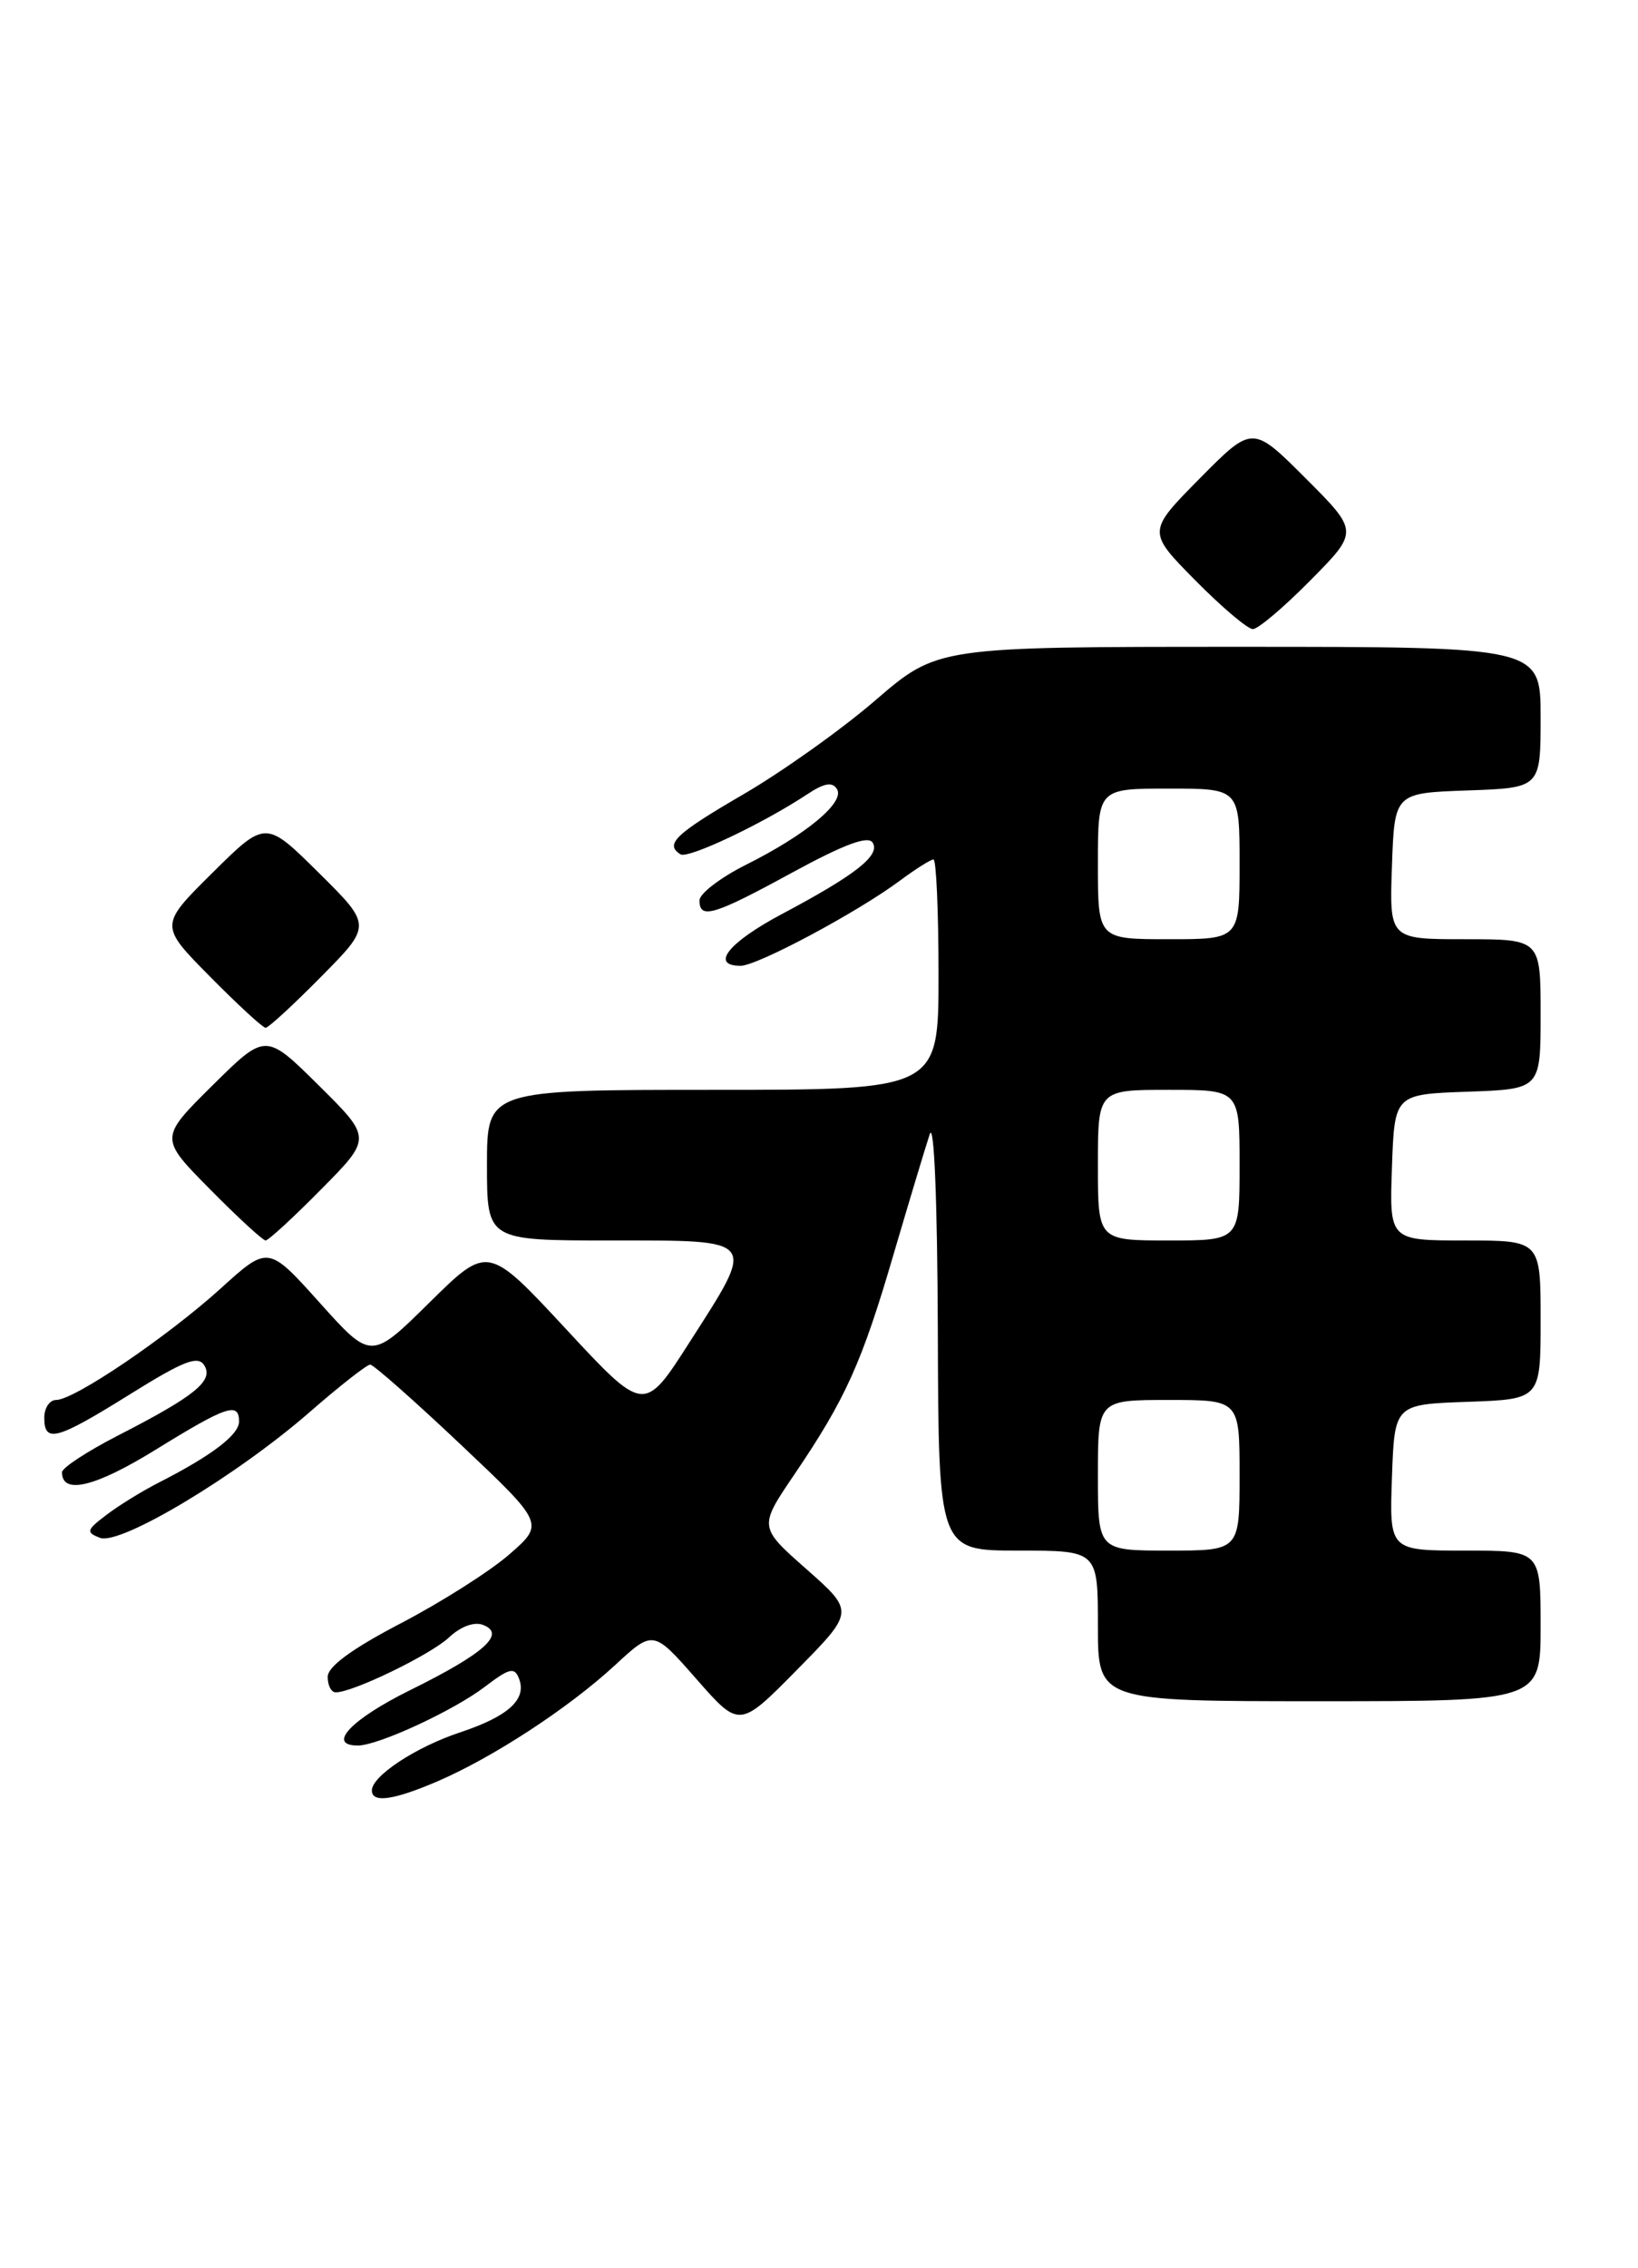 <?xml version="1.0" encoding="UTF-8" standalone="no"?>
<!DOCTYPE svg PUBLIC "-//W3C//DTD SVG 1.1//EN" "http://www.w3.org/Graphics/SVG/1.1/DTD/svg11.dtd" >
<svg xmlns="http://www.w3.org/2000/svg" xmlns:xlink="http://www.w3.org/1999/xlink" version="1.1" viewBox="0 0 185 256">
 <g >
 <path fill="currentColor"
d=" M 49.39 201.05 C 55.65 198.36 64.19 192.79 69.42 187.97 C 73.78 183.94 73.78 183.94 78.65 189.49 C 83.52 195.04 83.52 195.04 90.01 188.46 C 96.50 181.88 96.50 181.88 91.10 177.11 C 85.69 172.34 85.69 172.34 89.71 166.42 C 95.52 157.85 97.34 153.81 100.94 141.50 C 102.72 135.45 104.55 129.38 105.01 128.00 C 105.50 126.51 105.87 135.54 105.92 150.25 C 106.00 175.00 106.00 175.00 115.00 175.00 C 124.00 175.00 124.00 175.00 124.00 183.50 C 124.00 192.00 124.00 192.00 149.00 192.00 C 174.00 192.00 174.00 192.00 174.00 183.50 C 174.00 175.00 174.00 175.00 165.46 175.00 C 156.92 175.00 156.92 175.00 157.21 166.75 C 157.50 158.50 157.50 158.50 165.75 158.21 C 174.00 157.92 174.00 157.92 174.00 148.96 C 174.00 140.00 174.00 140.00 165.46 140.00 C 156.92 140.00 156.92 140.00 157.21 131.75 C 157.50 123.50 157.50 123.50 165.75 123.21 C 174.00 122.92 174.00 122.92 174.00 114.46 C 174.00 106.00 174.00 106.00 165.46 106.00 C 156.92 106.00 156.92 106.00 157.21 97.75 C 157.50 89.50 157.50 89.50 165.75 89.21 C 174.00 88.92 174.00 88.92 174.00 80.96 C 174.00 73.00 174.00 73.00 139.95 73.00 C 105.89 73.00 105.89 73.00 98.91 79.00 C 95.08 82.31 88.35 87.09 83.97 89.64 C 76.26 94.12 75.04 95.29 76.86 96.42 C 77.73 96.95 86.15 92.96 91.16 89.65 C 93.09 88.37 94.01 88.21 94.53 89.06 C 95.45 90.54 91.07 94.19 84.25 97.60 C 81.36 99.05 79.00 100.86 79.00 101.62 C 79.00 103.80 80.62 103.31 89.51 98.46 C 95.34 95.29 98.05 94.28 98.56 95.10 C 99.45 96.53 96.66 98.73 88.29 103.17 C 82.27 106.37 80.17 109.00 83.65 109.00 C 85.53 109.00 96.88 102.94 101.68 99.36 C 103.43 98.06 105.12 97.00 105.43 97.00 C 105.74 97.00 106.00 102.85 106.00 110.00 C 106.00 123.00 106.00 123.00 80.50 123.00 C 55.00 123.00 55.00 123.00 55.00 131.50 C 55.00 140.00 55.00 140.00 69.00 140.00 C 85.69 140.00 85.45 139.68 77.87 151.50 C 72.75 159.50 72.75 159.50 63.93 150.00 C 55.10 140.50 55.10 140.50 48.51 147.00 C 41.92 153.50 41.92 153.50 36.11 147.03 C 30.29 140.55 30.29 140.55 24.90 145.44 C 18.82 150.93 8.38 158.00 6.34 158.00 C 5.61 158.00 5.00 158.90 5.00 160.00 C 5.00 162.91 6.38 162.53 14.71 157.34 C 20.73 153.59 22.36 152.95 23.07 154.09 C 24.15 155.83 22.04 157.55 13.33 162.01 C 9.85 163.80 7.00 165.66 7.00 166.16 C 7.00 168.73 10.75 167.83 17.57 163.62 C 25.59 158.67 27.00 158.19 27.00 160.43 C 27.00 161.93 23.92 164.27 18.00 167.29 C 16.07 168.27 13.38 169.93 12.01 170.98 C 9.76 172.68 9.69 172.94 11.29 173.56 C 13.58 174.44 26.73 166.56 35.02 159.33 C 38.38 156.40 41.44 154.01 41.81 154.01 C 42.19 154.02 46.77 158.06 52.00 163.00 C 61.50 171.97 61.50 171.97 57.50 175.45 C 55.30 177.36 49.79 180.85 45.26 183.21 C 39.74 186.09 37.02 188.08 37.01 189.25 C 37.01 190.21 37.41 191.00 37.92 191.00 C 39.87 191.00 48.61 186.76 50.70 184.81 C 52.03 183.56 53.56 183.00 54.56 183.39 C 57.18 184.39 54.71 186.61 46.32 190.75 C 39.64 194.05 36.86 197.00 40.42 197.00 C 42.71 197.00 51.23 193.06 54.76 190.37 C 57.54 188.25 58.11 188.12 58.62 189.45 C 59.52 191.79 57.42 193.70 51.98 195.51 C 46.96 197.17 42.00 200.44 42.00 202.07 C 42.00 203.51 44.42 203.18 49.39 201.05 Z  M 36.28 134.22 C 42.00 128.44 42.00 128.44 36.00 122.50 C 30.00 116.56 30.00 116.56 24.00 122.50 C 18.00 128.44 18.00 128.44 23.72 134.22 C 26.86 137.40 29.69 140.00 30.00 140.00 C 30.31 140.00 33.14 137.40 36.28 134.22 Z  M 36.28 110.22 C 42.00 104.44 42.00 104.44 36.00 98.50 C 30.00 92.56 30.00 92.56 24.00 98.50 C 18.00 104.44 18.00 104.44 23.72 110.22 C 26.86 113.40 29.69 116.00 30.00 116.00 C 30.31 116.00 33.14 113.40 36.28 110.22 Z  M 148.01 65.49 C 153.46 59.98 153.46 59.98 147.46 53.98 C 141.46 47.98 141.46 47.98 135.51 53.99 C 129.57 60.00 129.57 60.00 135.00 65.50 C 137.99 68.52 140.91 71.00 141.50 71.00 C 142.09 71.00 145.02 68.52 148.01 65.49 Z  M 124.00 166.50 C 124.00 158.00 124.00 158.00 132.00 158.00 C 140.00 158.00 140.00 158.00 140.00 166.50 C 140.00 175.00 140.00 175.00 132.00 175.00 C 124.00 175.00 124.00 175.00 124.00 166.50 Z  M 124.00 131.50 C 124.00 123.00 124.00 123.00 132.00 123.00 C 140.00 123.00 140.00 123.00 140.00 131.50 C 140.00 140.00 140.00 140.00 132.00 140.00 C 124.00 140.00 124.00 140.00 124.00 131.50 Z  M 124.00 97.50 C 124.00 89.00 124.00 89.00 132.00 89.00 C 140.00 89.00 140.00 89.00 140.00 97.50 C 140.00 106.00 140.00 106.00 132.00 106.00 C 124.00 106.00 124.00 106.00 124.00 97.50 Z "/>
</g>
</svg>